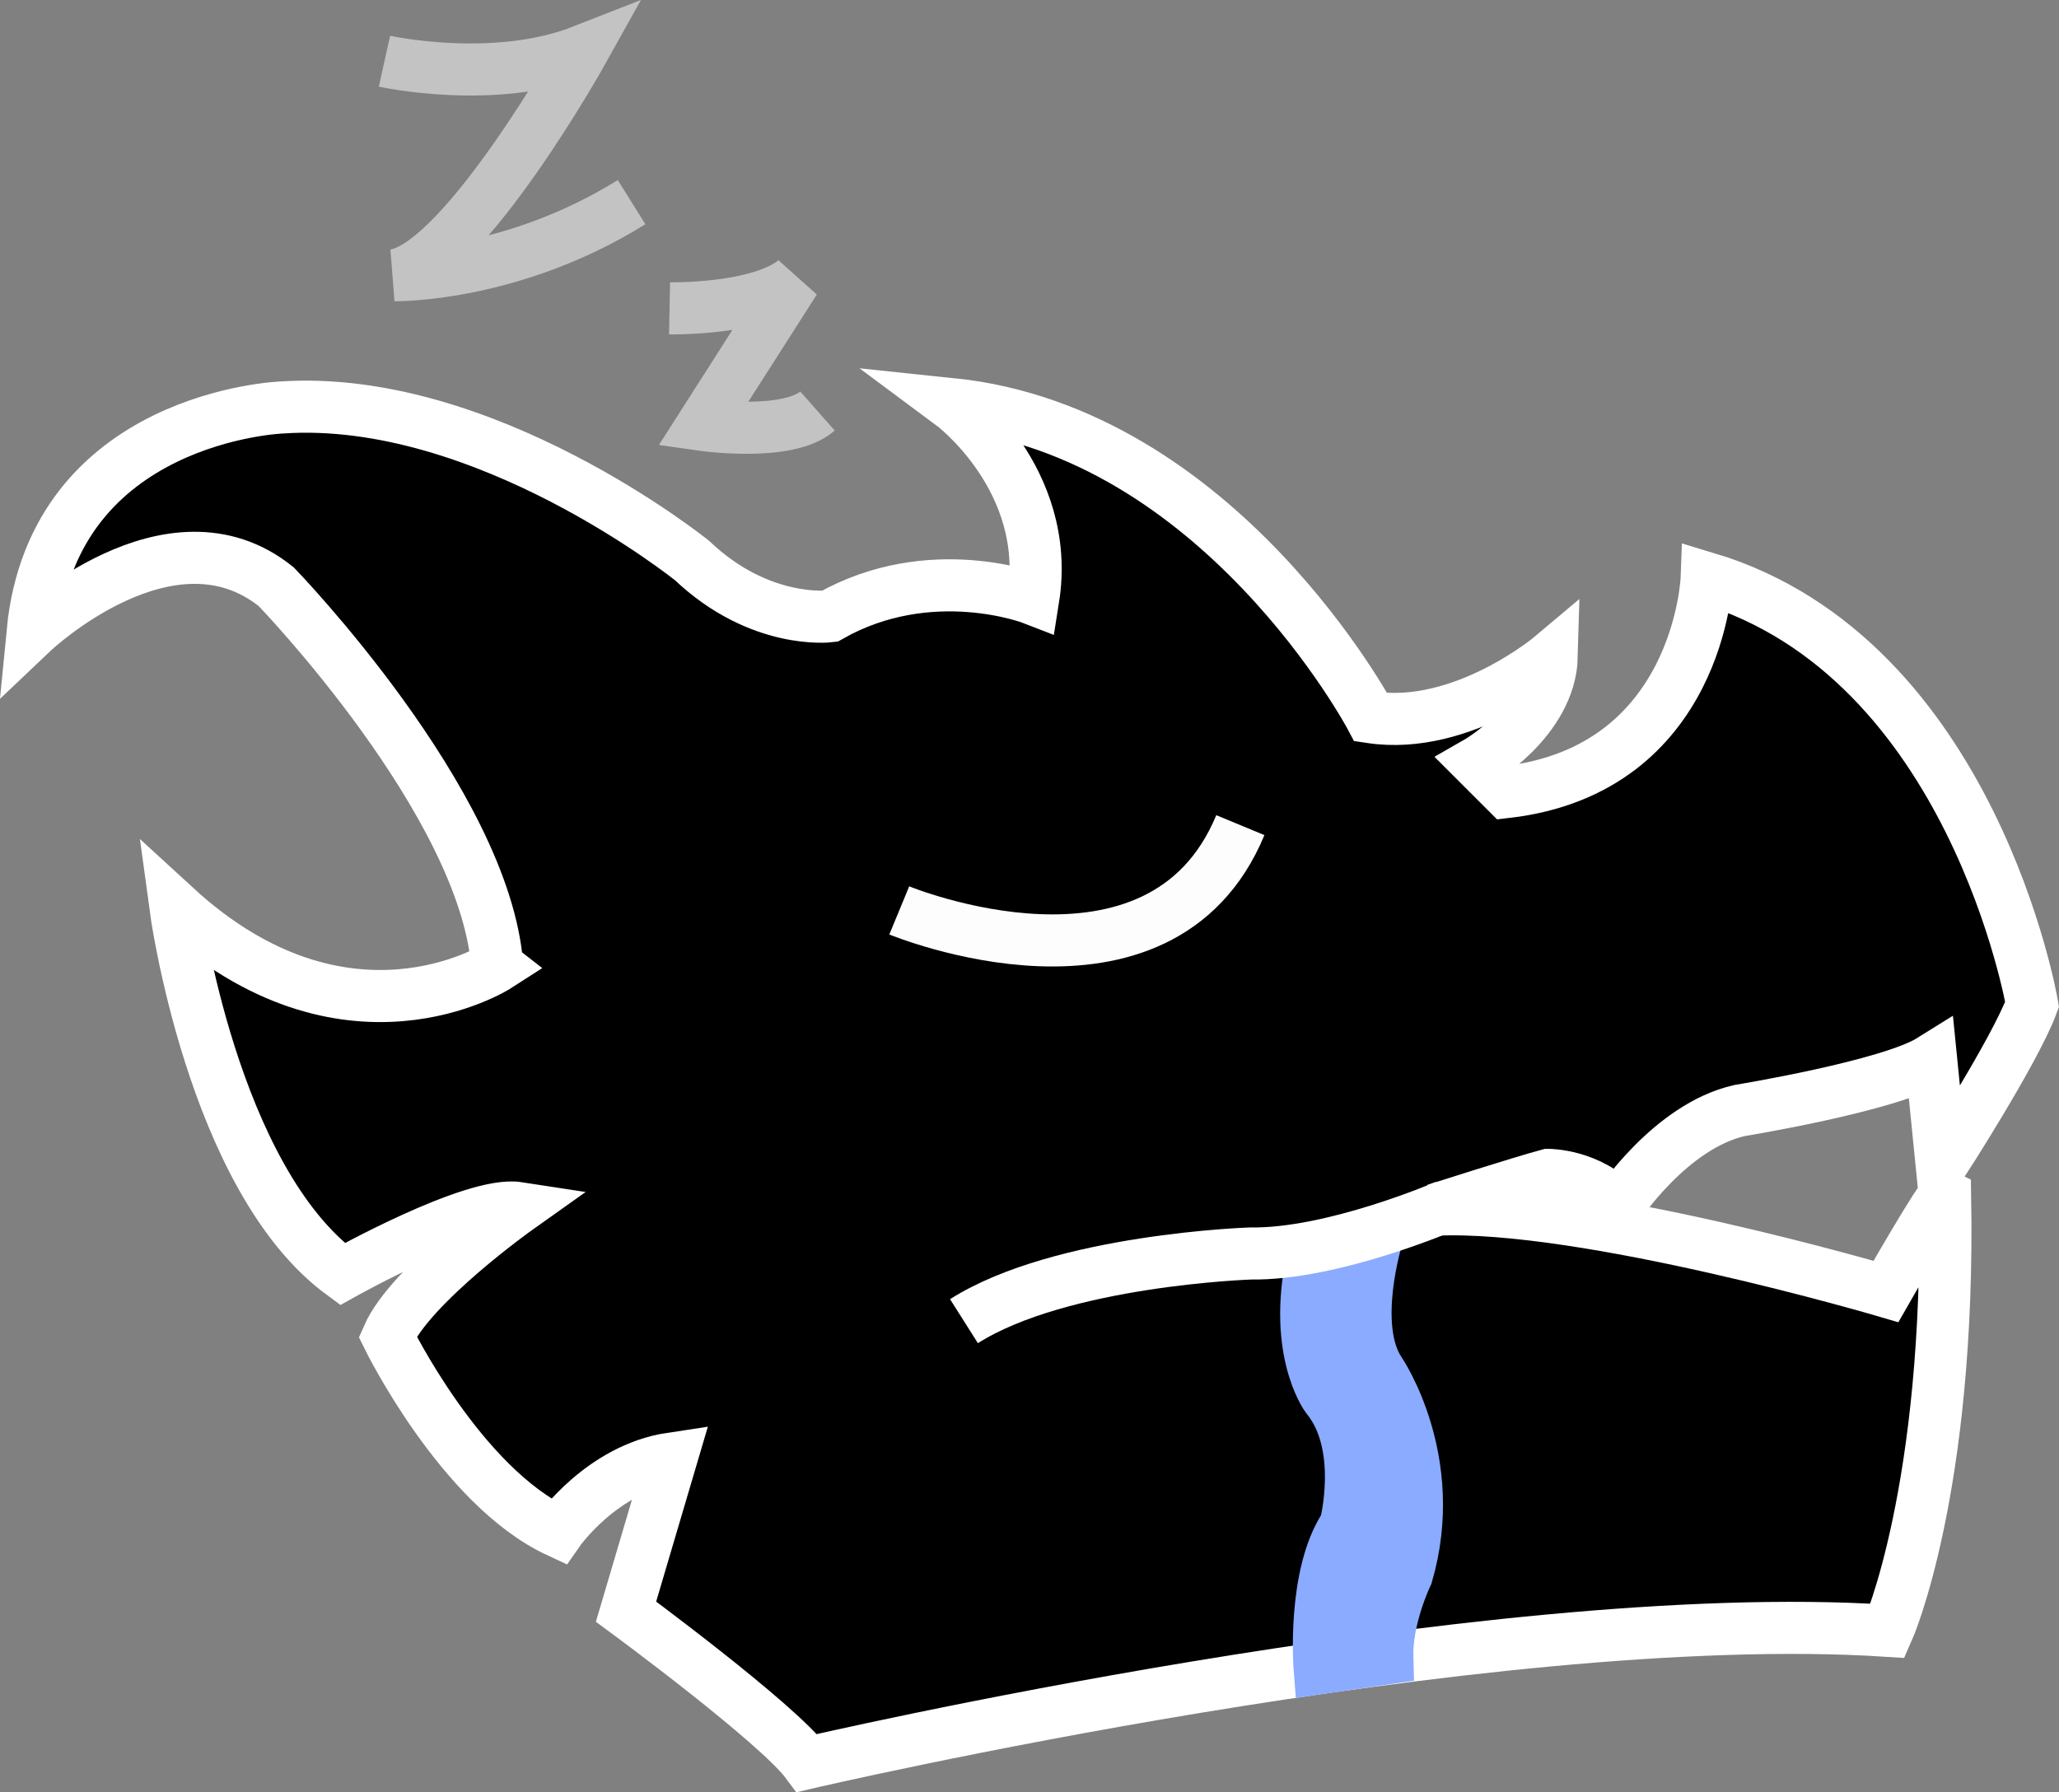 <?xml version="1.0" encoding="UTF-8" standalone="no"?>
<!-- Created with Inkscape (http://www.inkscape.org/) -->

<svg
   xmlns:dc="http://purl.org/dc/elements/1.1/"
   xmlns:cc="http://creativecommons.org/ns#"
   xmlns:rdf="http://www.w3.org/1999/02/22-rdf-syntax-ns#"
   xmlns:svg="http://www.w3.org/2000/svg"
   xmlns="http://www.w3.org/2000/svg"
   xmlns:sodipodi="http://sodipodi.sourceforge.net/DTD/sodipodi-0.dtd"
   xmlns:inkscape="http://www.inkscape.org/namespaces/inkscape"
   width="158.115mm"
   height="137.645mm"
   viewBox="0 0 158.115 137.645"
   version="1.1"
   id="svg2187"
   inkscape:version="0.92.4 (5da689c313, 2019-01-14)"
   sodipodi:docname="sleep.svg"
   inkscape:export-filename="D:\Peti\Fresh\emojis\sleep.png"
   inkscape:export-xdpi="254"
   inkscape:export-ydpi="254">
  <rect x="0" y="0" width="158.115" height="137.645" fill="#808080" stroke="none"/>
  <defs
     id="defs2181" />
  <sodipodi:namedview
     id="base"
     pagecolor="#ffffff"
     bordercolor="#666666"
     borderopacity="1.0"
     inkscape:pageopacity="0.0"
     inkscape:pageshadow="2"
     inkscape:zoom="0.7"
     inkscape:cx="-223.3745"
     inkscape:cy="153.31874"
     inkscape:document-units="mm"
     inkscape:current-layer="layer21"
     showgrid="false"
     inkscape:window-width="1920"
     inkscape:window-height="1001"
     inkscape:window-x="-9"
     inkscape:window-y="-9"
     inkscape:window-maximized="1"
     fit-margin-top="0"
     fit-margin-left="0"
     fit-margin-right="0"
     fit-margin-bottom="0" />
  <g
     inkscape:groupmode="layer"
     id="layer21"
     inkscape:label="face"
     transform="translate(-21.414,-81.955)">
    <path
       style="fill:#000000;fill-opacity:1;stroke:#ffffff;stroke-width:4;stroke-linecap:butt;stroke-linejoin:miter;stroke-miterlimit:4;stroke-dasharray:none;stroke-opacity:1"
       d="m 59.601,156.149 c 0,0 -11.626,7.484 -24.722,-4.544 0,0 2.806,20.847 12.829,28.197 0,0 10.023,-5.613 13.497,-5.078 0,0 -8.285,5.88 -10.023,9.889 0,0 5.613,11.493 13.096,14.967 0,0 3.341,-4.811 8.686,-5.613 l -3.475,11.76 c 0,0 11.626,8.553 13.898,11.626 0,0 52.118,-12.161 82.987,-10.156 0,0 4.811,-10.824 4.41,-33.409 -0.267,-0.134 -4.544,7.35 -4.544,7.35 0,0 -23.119,-6.815 -34.611,-6.281 0,0 6.682,-2.138 8.686,-2.673 0,0 3.207,0 5.345,2.405 0,0 4.009,-6.147 9.354,-7.35 0,0 11.493,-1.871 14.7,-3.875 l 0.802,8.018 c 0,0 5.613,-8.686 6.949,-12.294 0,0 -4.544,-26.593 -24.99,-32.741 0,0 -0.535,14.7 -15.368,16.437 l -2.272,-2.272 c 0,0 5.613,-3.207 5.746,-8.152 0,0 -6.815,5.746 -13.898,4.677 0,0 -11.626,-21.916 -32.206,-24.054 0,0 7.751,5.746 6.281,14.967 0,0 -7.884,-3.074 -15.635,1.336 0,0 -5.345,0.668 -10.557,-4.276 0,0 -15.903,-12.829 -31.538,-11.76 0,0 -17.506,0.668 -19.11,17.239 0,0 10.557,-10.023 18.709,-3.474 0,0 16.036,16.571 16.972,29.132 z"
       id="path2745"
       inkscape:connector-curvature="0" />
  </g>
  <g
     inkscape:groupmode="layer"
     id="layer24"
     inkscape:label="ew"
     transform="translate(-21.414,-81.955)">
    <path
       style="fill:#8aabff;fill-opacity:1;stroke:#8aabff;stroke-width:4;stroke-linecap:butt;stroke-linejoin:miter;stroke-miterlimit:4;stroke-dasharray:none;stroke-opacity:1"
       d="m 127.189,176.898 c 0,0 -2.173,6.898 0.189,10.394 0,0 4.63,6.804 2.079,15.592 0,0 -1.606,3.307 -1.512,6.426 l -5.197,0.756 c 0,0 -0.567,-7.182 1.984,-10.961 0,0 1.606,-6.142 -1.417,-9.827 0,0 -2.835,-3.78 -0.945,-11.434 z"
       id="path2754"
       inkscape:connector-curvature="0" />
  </g>
  <g
     inkscape:groupmode="layer"
     id="layer22"
     inkscape:label="mouth"
     transform="translate(-21.414,-81.955)">
    <path
       style="fill:none;stroke:#ffffff;stroke-width:4;stroke-linecap:butt;stroke-linejoin:miter;stroke-miterlimit:4;stroke-dasharray:none;stroke-opacity:1"
       d="m 132.465,174.557 c 0,0 -8.678,3.758 -15.009,3.664 0,0 -14.552,0.472 -22.017,5.197"
       id="path2748"
       inkscape:connector-curvature="0"
       sodipodi:nodetypes="ccc" />
  </g>
  <g
     inkscape:groupmode="layer"
     id="layer23"
     inkscape:label="eye"
     transform="translate(-21.414,-81.955)">
    <path
       style="fill:none;stroke:#fdfdfd;stroke-width:4;stroke-linecap:butt;stroke-linejoin:miter;stroke-miterlimit:4;stroke-dasharray:none;stroke-opacity:1"
       d="m 90.471,151.873 c 0,0 20.045,8.285 26.192,-6.548"
       id="path2751"
       inkscape:connector-curvature="0" />
  </g>
  <g
     inkscape:groupmode="layer"
     id="layer25"
     inkscape:label="zzz"
     transform="translate(-21.414,-81.955)">
    <path
       style="fill:none;stroke:#c3c3c3;stroke-width:4;stroke-linecap:butt;stroke-linejoin:miter;stroke-miterlimit:4;stroke-dasharray:none;stroke-opacity:1"
       d="m 72.831,105.635 c 0,0 6.815,0.134 9.622,-2.138 l -7.083,11.092 c 0,0 6.548,0.935 8.82,-1.069"
       id="path2770"
       inkscape:connector-curvature="0" />
    <path
       style="fill:none;stroke:#c3c3c3;stroke-width:4;stroke-linecap:butt;stroke-linejoin:miter;stroke-miterlimit:4;stroke-dasharray:none;stroke-opacity:1"
       d="m 50.938,86.655 c 0,0 8.419,1.871 15.234,-0.802 0,0 -9.087,16.303 -14.433,17.239 0,0 8.954,0.134 18.174,-5.613"
       id="path2772"
       inkscape:connector-curvature="0" />
  </g>
</svg>
